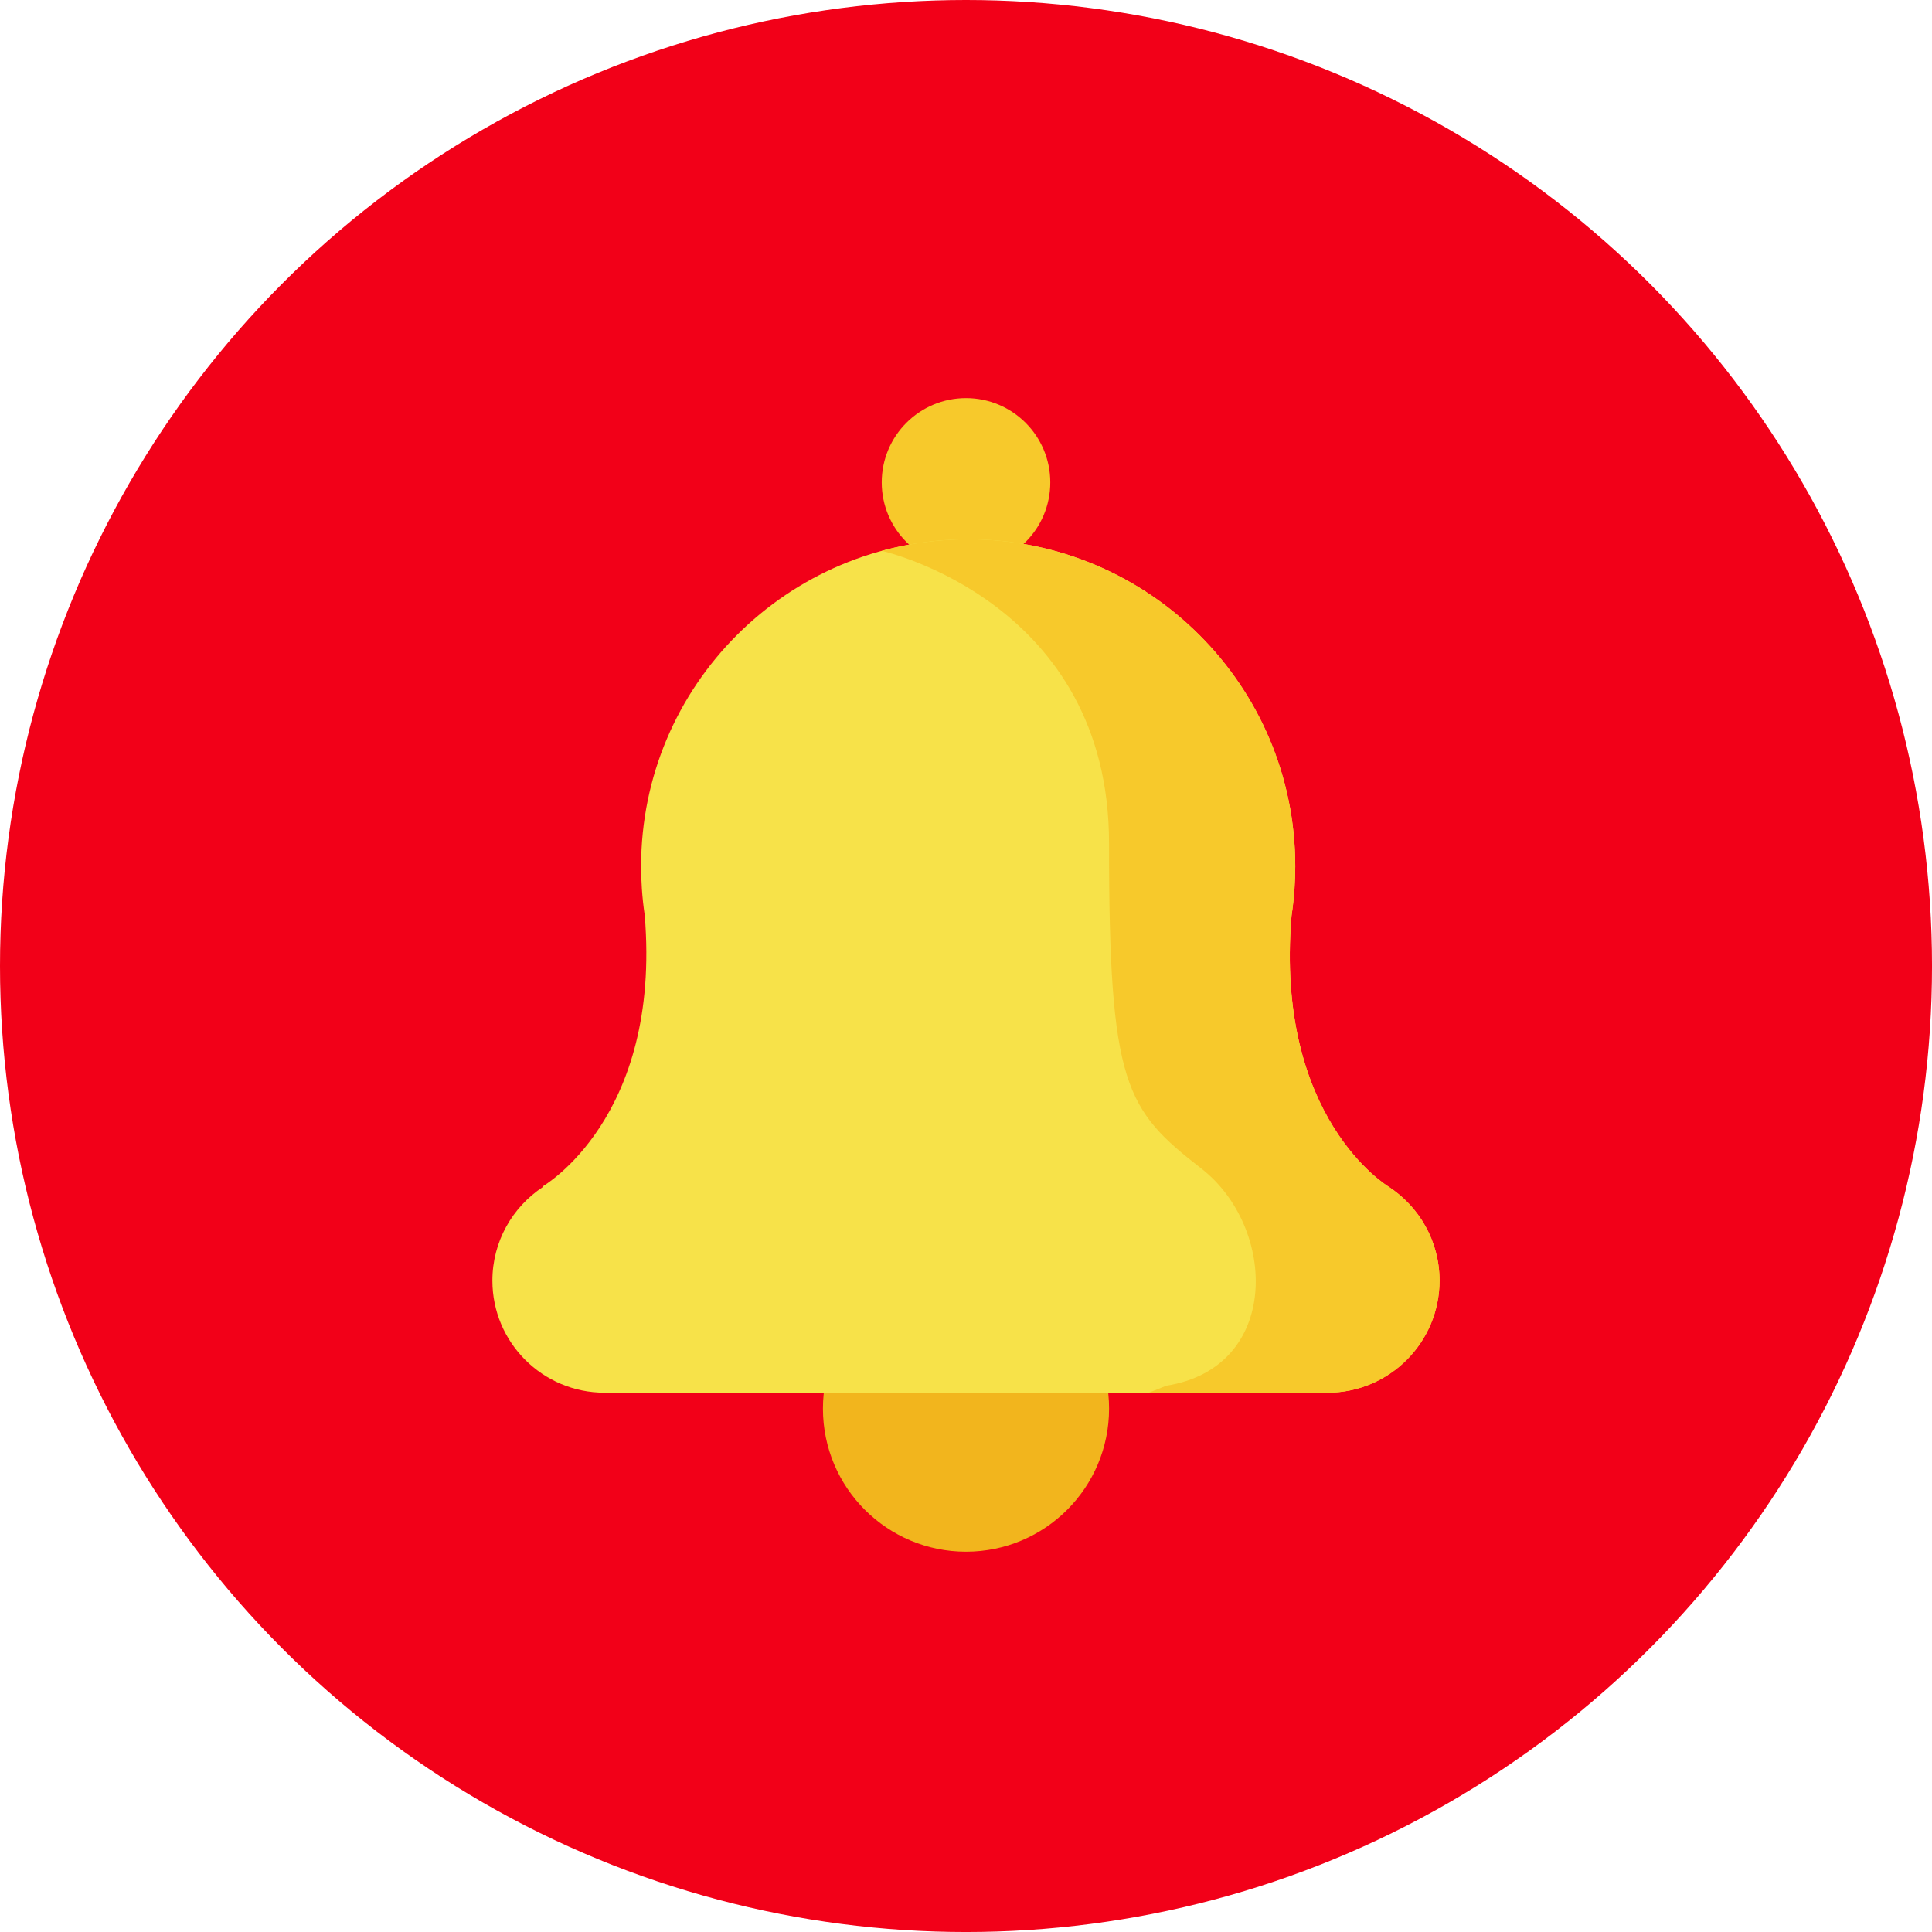 <?xml version="1.0" encoding="UTF-8"?><svg id="Capa_2" xmlns="http://www.w3.org/2000/svg" width="1408.23" height="1408.23" viewBox="0 0 1408.23 1408.23"><defs><style>.cls-1{fill:#f7c92b;}.cls-2{fill:#f7e249;}.cls-3{fill:#f2b51d;}.cls-4{fill:#f20018;}</style></defs><g id="Capa_2-2"><circle class="cls-4" cx="704.12" cy="704.12" r="704.12"/><g><circle class="cls-3" cx="704.12" cy="1026.75" r="104.28"/><circle class="cls-1" cx="704.12" cy="351.62" r="61.43"/><path class="cls-2" d="m1011.96,864.85h.02s-82.94-49.48-70.58-197.34c.98-6.5,1.69-13.09,2.14-19.75.01-.08.02-.16.03-.24h-.01c.35-5.3.55-10.64.55-16.03,0-131.67-106.74-238.41-238.41-238.41s-238.41,106.74-238.41,238.41c0,5.39.2,10.73.55,16.03h-.02c.01.09.02.18.03.27.44,6.5,1.13,12.94,2.08,19.29,12.26,148.19-74.5,197.76-74.5,197.76l.22.39c-22.13,14.62-36.75,39.7-36.75,68.21h0c0,45.12,36.58,81.7,81.7,81.7h526.98c45.12,0,81.7-36.58,81.7-81.7h0c0-28.77-14.88-54.04-37.35-68.6Z"/><path class="cls-1" d="m1011.96,864.85h.02s-82.94-49.48-70.58-197.34c.98-6.5,1.69-13.09,2.14-19.75.01-.08.02-.16.03-.24h-.01c.35-5.3.55-10.64.55-16.03,0-131.67-106.74-238.41-238.41-238.41-21.8,0-42.92,2.94-62.99,8.43,2.56.58,165.78,38,165.67,213.3-.11,176.68,12.15,194.04,67.29,236.94s58.21,145.02-25.53,158.3l-12.77,5.11h130.21c45.12,0,81.7-36.58,81.7-81.7h0c0-28.77-14.88-54.04-37.35-68.6Z"/></g></g></svg>